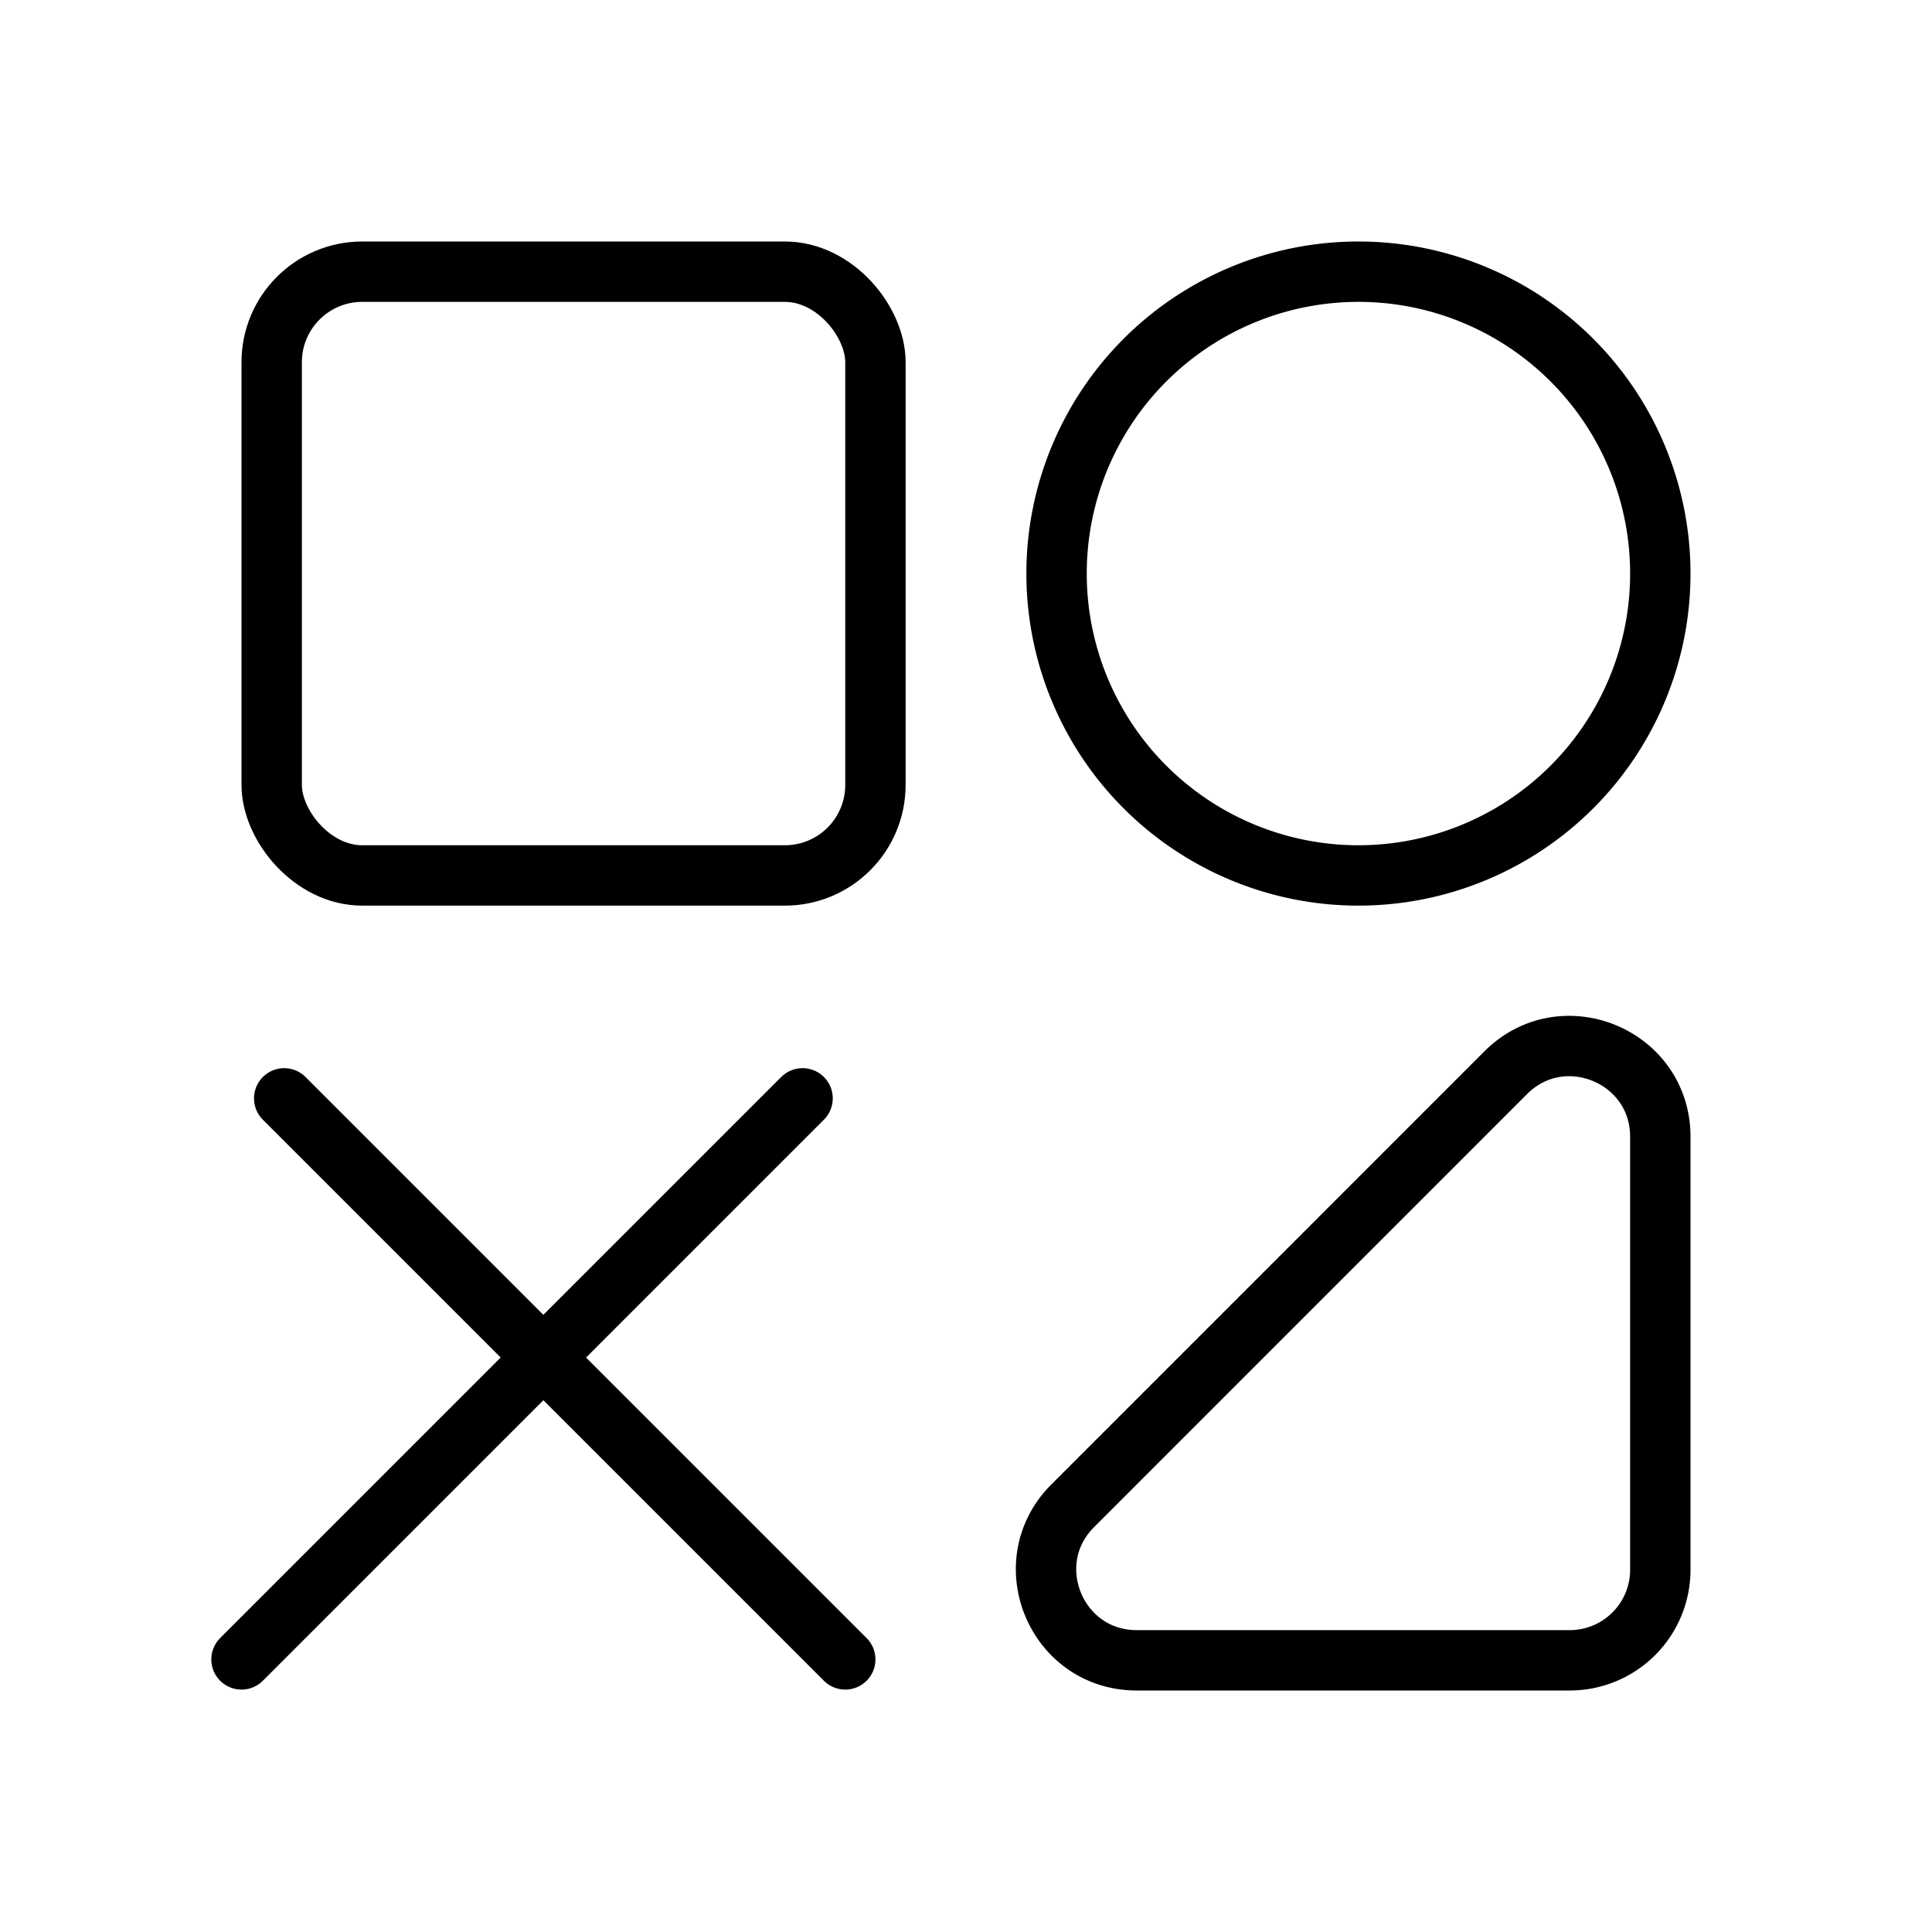 <svg xmlns="http://www.w3.org/2000/svg" fill="none" viewBox="0 0 32 32" width="1em" height="1em"><path stroke="currentColor" d="M27.5 18.828V26a1.5 1.5 0 0 1-1.5 1.5h-7.172c-1.336 0-2.005-1.616-1.06-2.56l7.171-7.172c.945-.945 2.561-.276 2.561 1.06Z"/><path stroke="currentColor" stroke-linecap="round" d="m4 27.485 9.293-9.293m-8.586 0L14 27.485"/><path stroke="currentColor" d="M27.5 9.5a5 5 0 1 1-10 0 5 5 0 0 1 10 0Z"/><rect width="10" height="10" x="4.5" y="4.5" stroke="currentColor" rx="1.5"/></svg>
